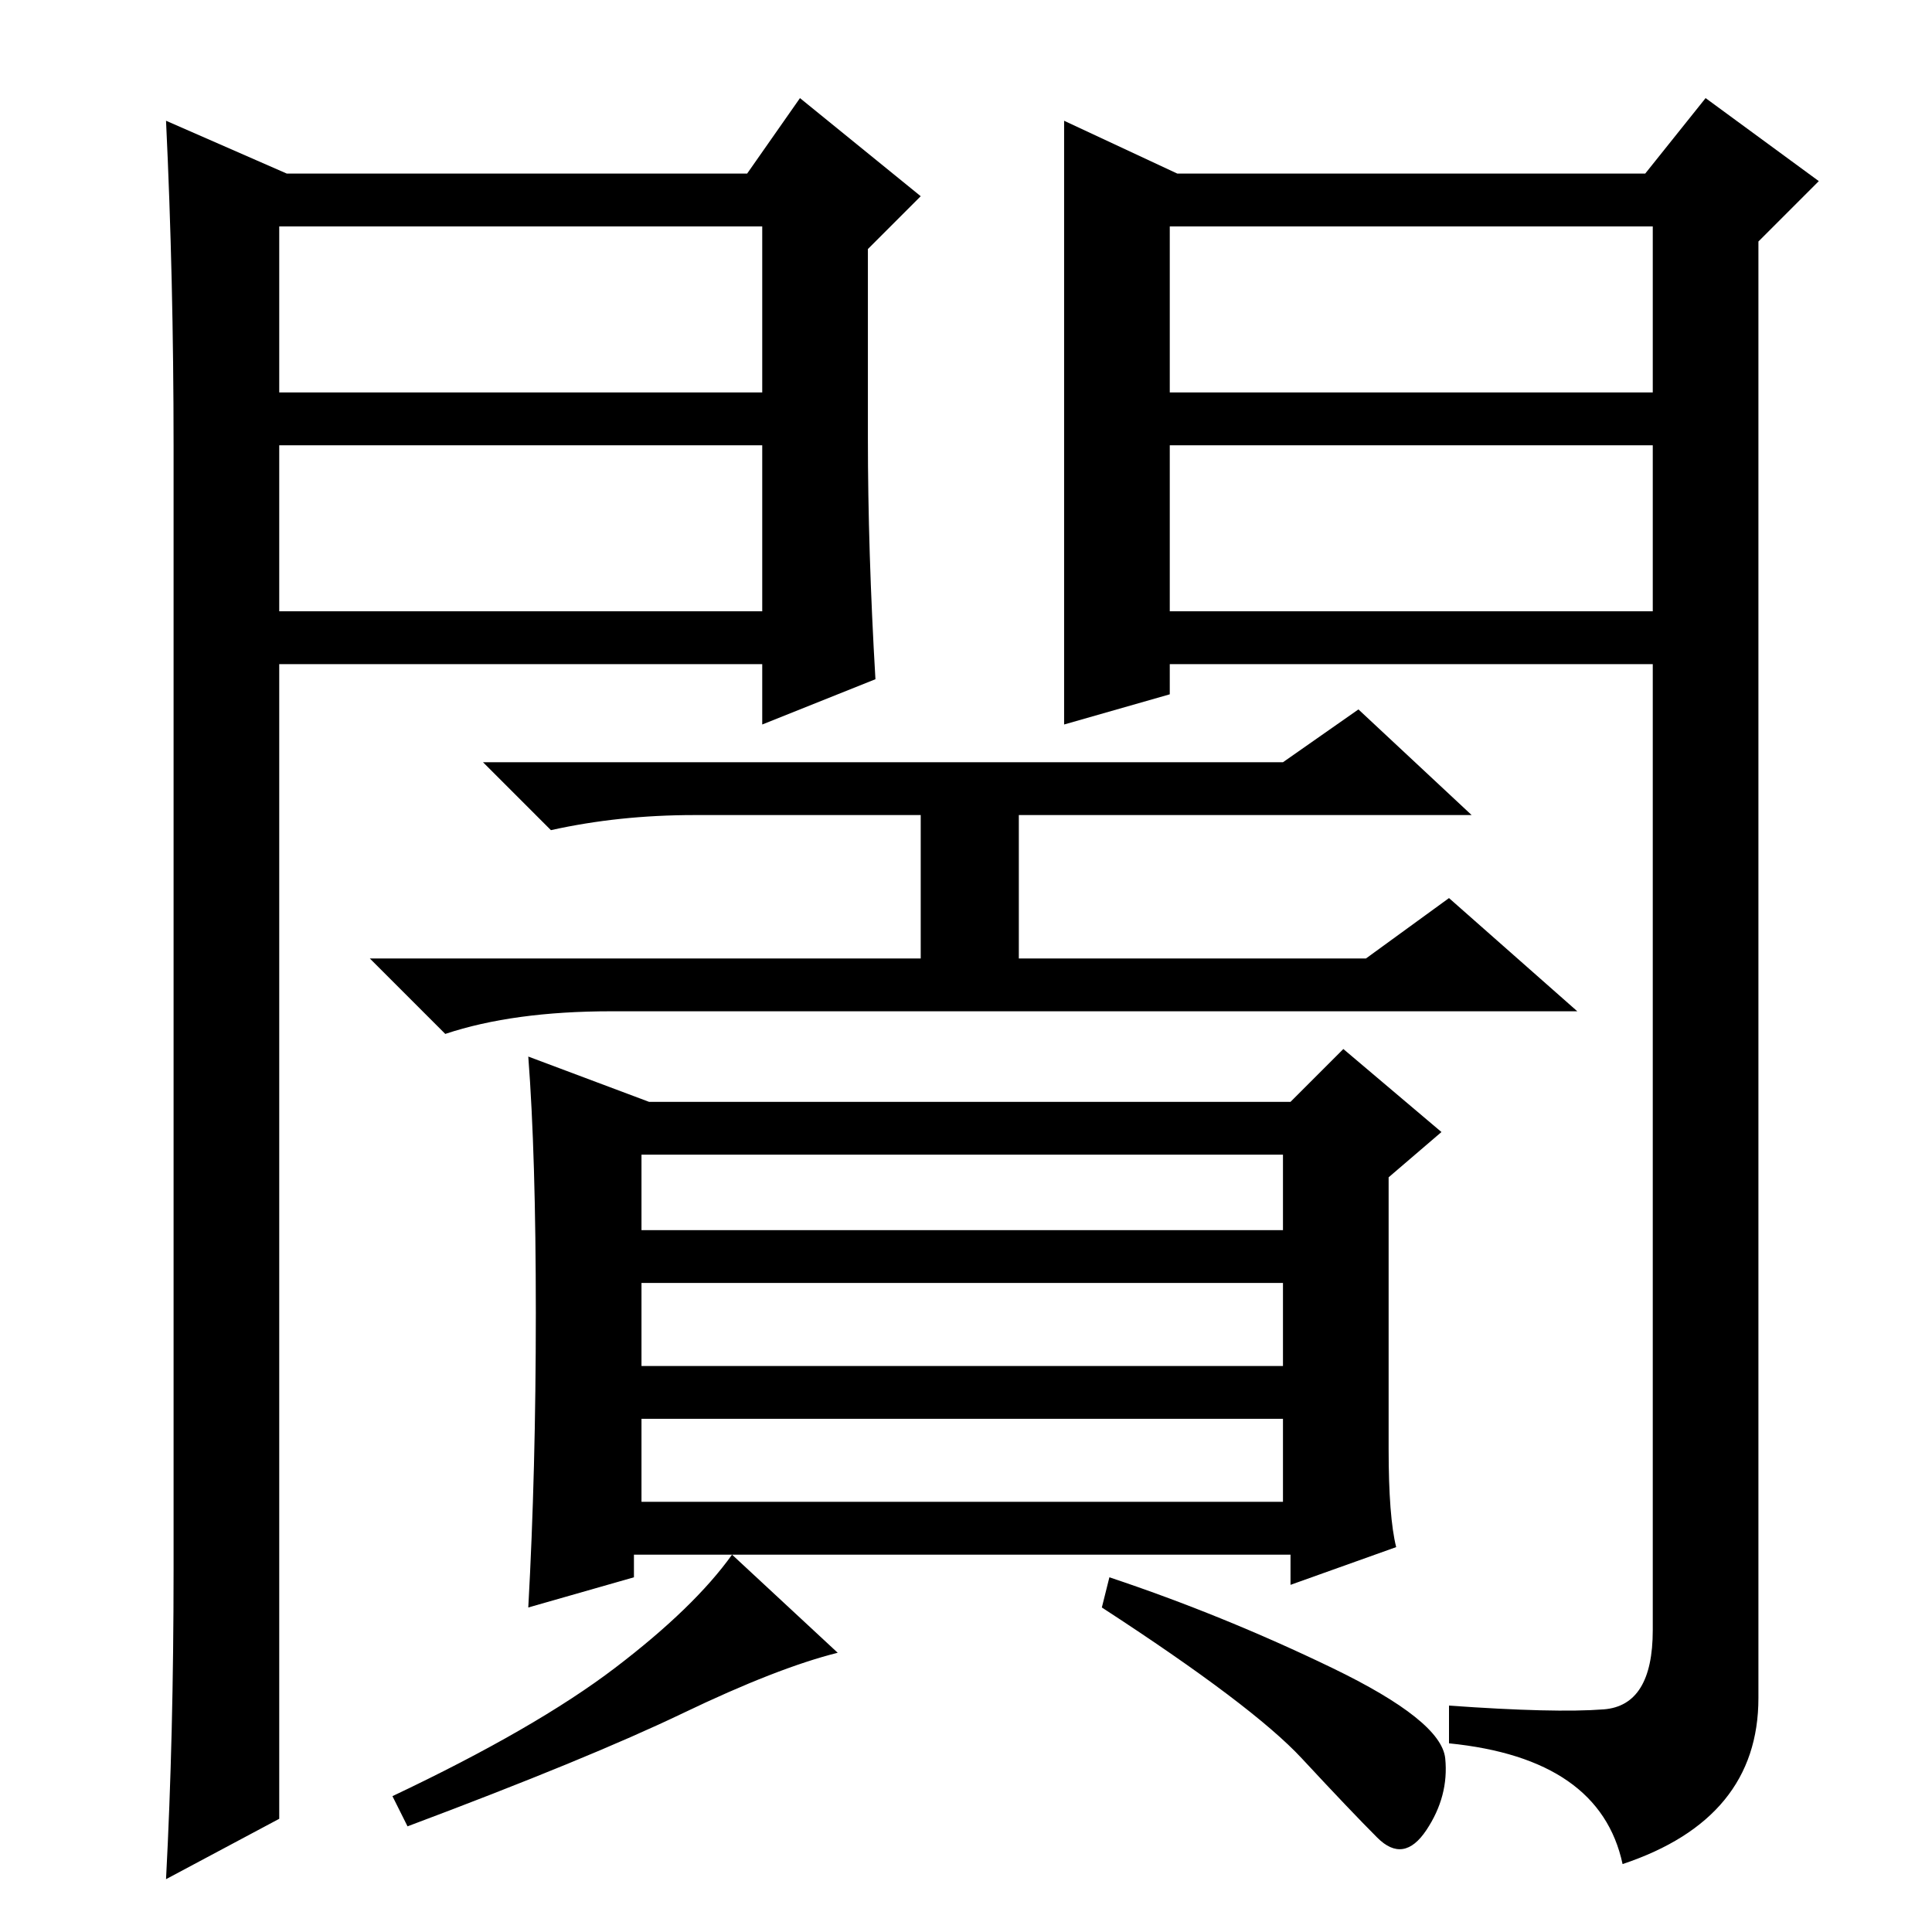 <?xml version="1.0" standalone="no"?>
<!DOCTYPE svg PUBLIC "-//W3C//DTD SVG 1.1//EN" "http://www.w3.org/Graphics/SVG/1.1/DTD/svg11.dtd" >
<svg xmlns="http://www.w3.org/2000/svg" xmlns:xlink="http://www.w3.org/1999/xlink" version="1.1" viewBox="0 -36 256 256">
  <g transform="matrix(1 0 0 -1 0 220)">
   <path fill="currentColor"
d="M170 155l10 7l15 -14h-60v-19h46l11 8l17 -15h-128q-13 0 -22 -3l-10 10h73v19h-30q-10 0 -19 -2l-9 9h106zM185 51l-14 -5v4h-87v-3l-14 -4q1 18 1 39t-1 34l16 -6h85l7 7l13 -11l-7 -6v-36q0 -9 1 -13zM85 93h85v10h-85v-10zM85 75h85v11h-85v-11zM85 57h85v11h-85v-11
zM90.5 29q-12.5 -6 -36.5 -15l-2 4q19 9 29.5 17t15.5 15l14 -13q-8 -2 -20.5 -8zM176.5 35q14.5 -7 15 -12t-2.5 -9.5t-6.5 -1t-10 10.5t-26.5 20l1 4q15 -5 29.5 -12zM141 240l15 -7h62l8 10l15 -11l-8 -8v-193q0 -16 -18 -22q-3 14 -23 16v5q14 -1 20.5 -0.5t6.5 10.5
v128h-64v-4l-14 -4v80zM155 204h64v22h-64v-22zM155 197v-22h64v22h-64zM38 233h61l7 10l16 -13l-7 -7v-25q0 -15 1 -32l-15 -6v8h-64v-153l-15 -8q1 19 1 41v149q0 22 -1 43zM37 197v-22h64v22h-64zM37 226v-22h64v22h-64z" />
  </g>

</svg>
